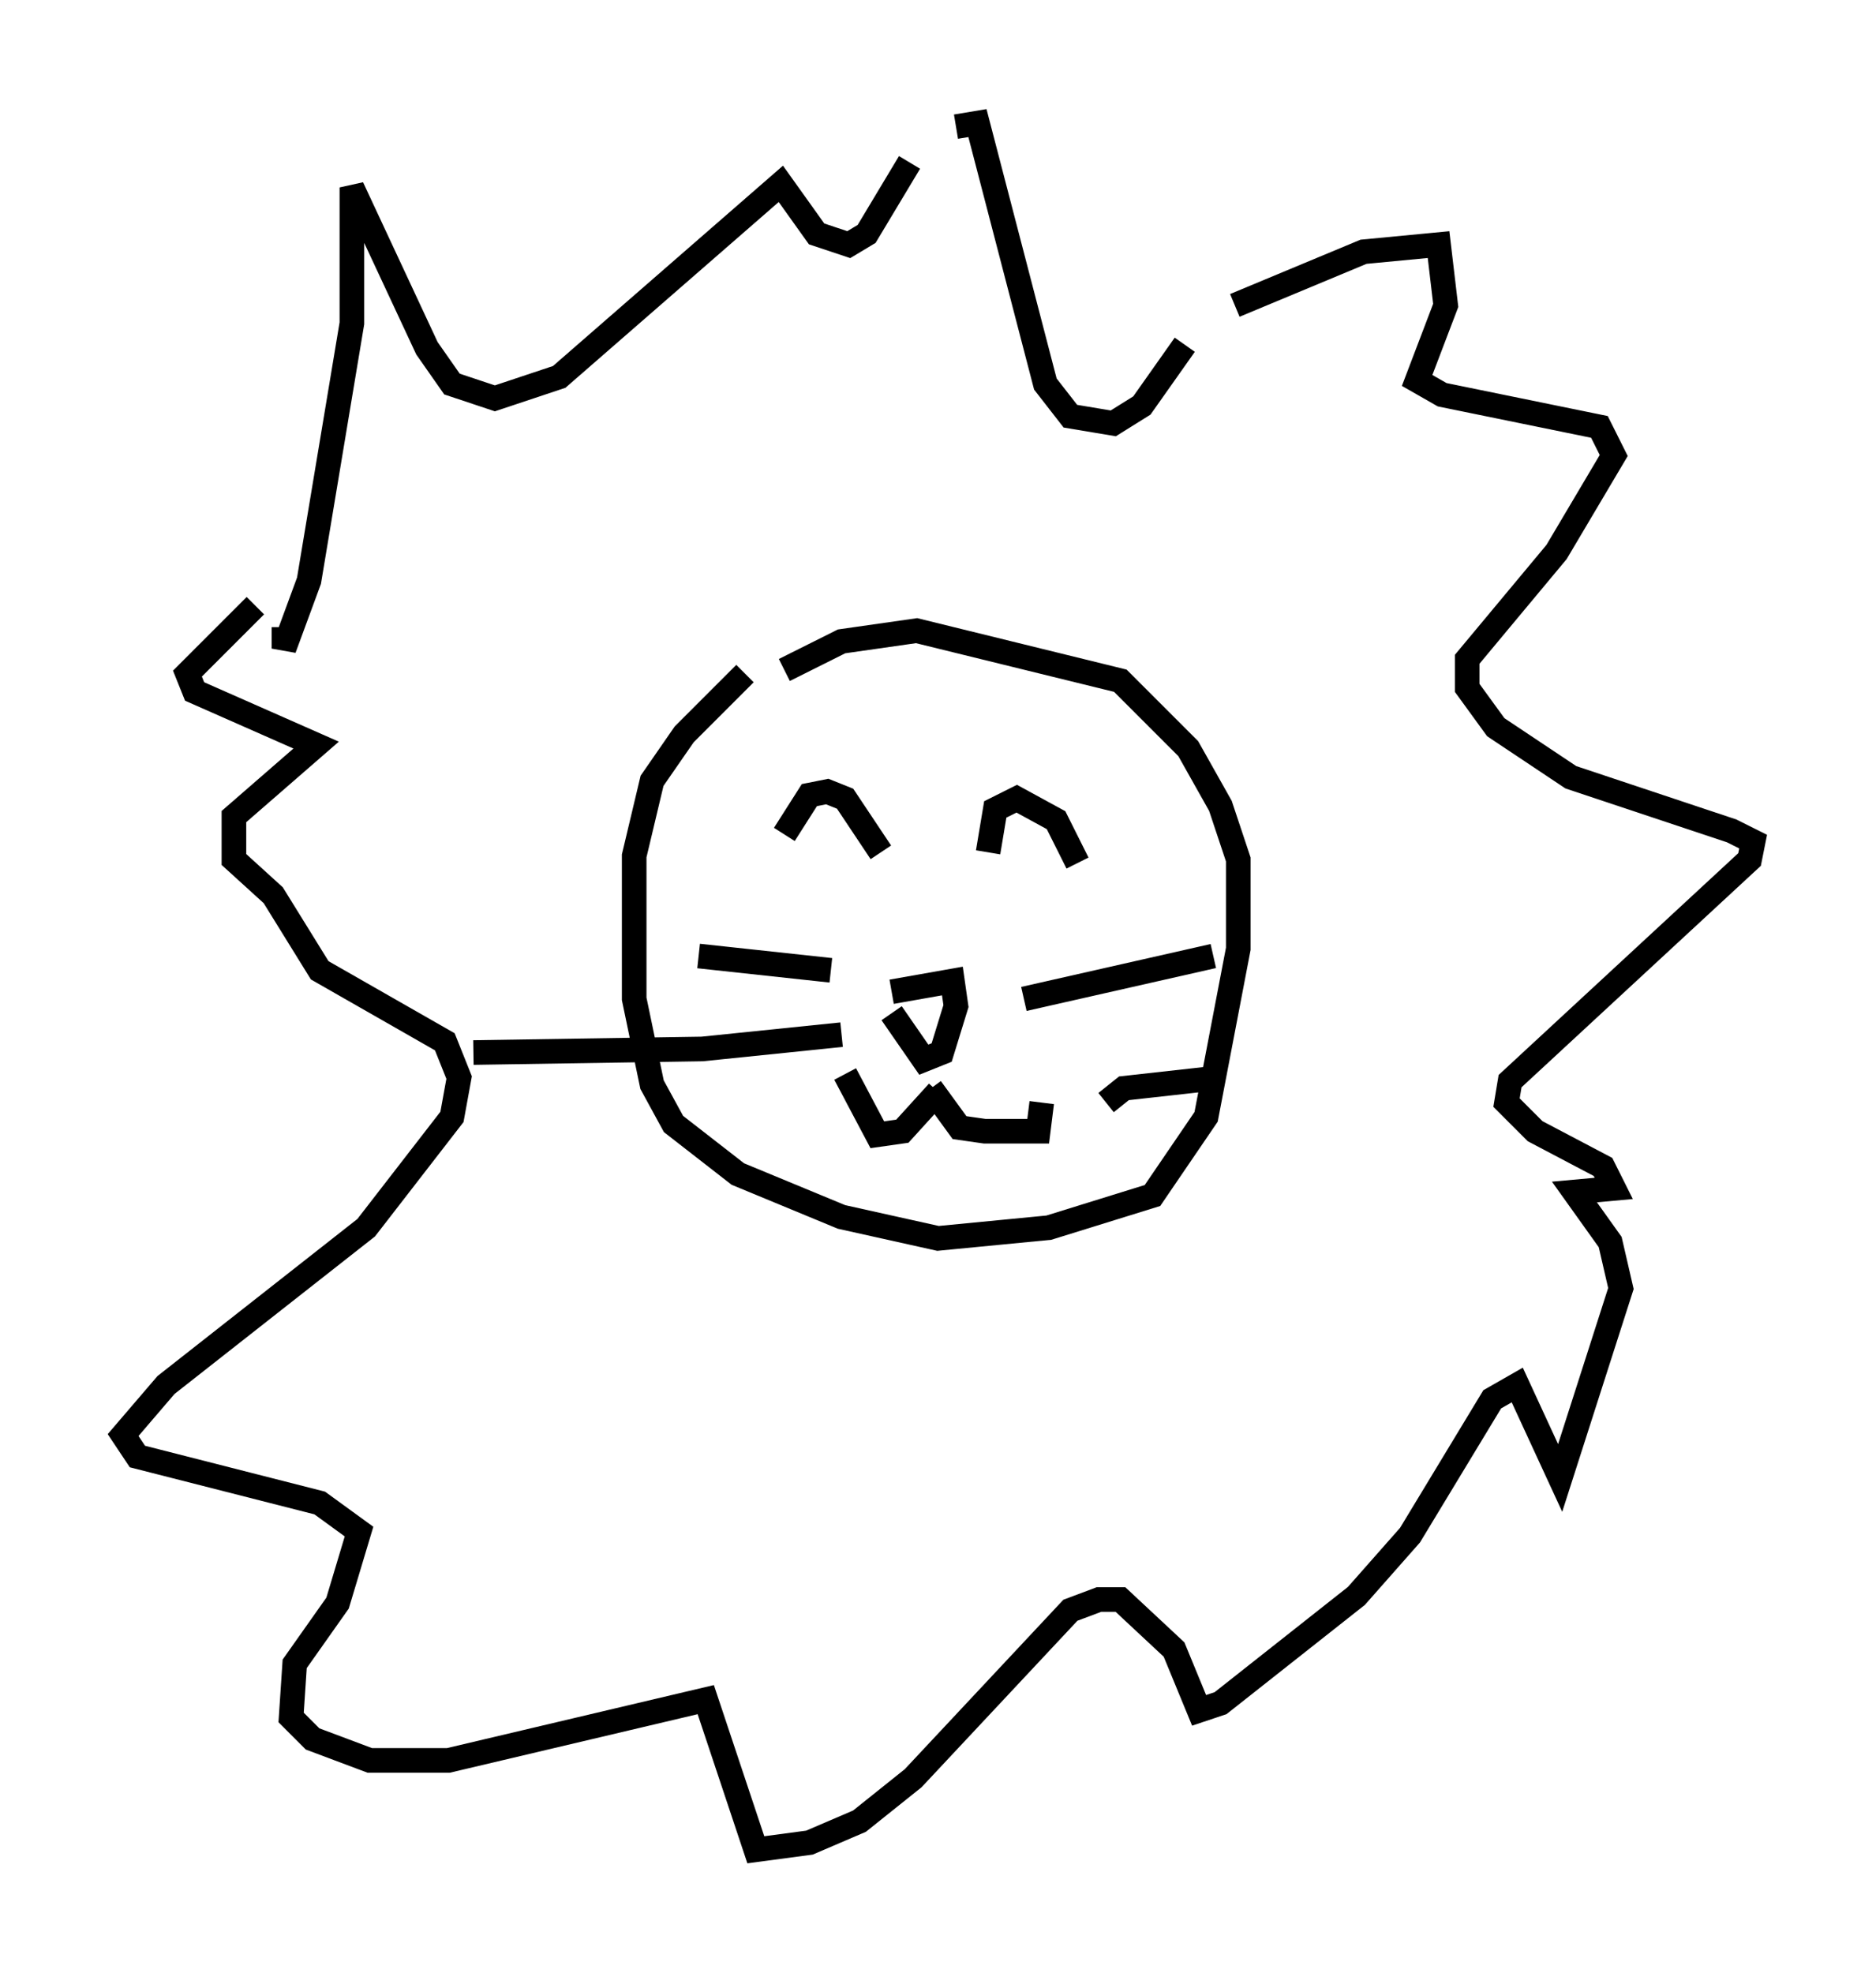 <?xml version="1.0" encoding="utf-8" ?>
<svg baseProfile="full" height="80.156" version="1.1" width="76.234" xmlns="http://www.w3.org/2000/svg" xmlns:ev="http://www.w3.org/2001/xml-events" xmlns:xlink="http://www.w3.org/1999/xlink"><defs /><rect fill="white" height="80.156" width="76.234" x="0" y="0" /><path d="M31.871, 27.078 m-1.598, 0.291 l-2.469, 2.469 -1.307, 1.888 l-0.726, 3.05 0.0, 5.81 l0.726, 3.486 0.872, 1.598 l2.615, 2.034 4.212, 1.743 l3.922, 0.872 4.503, -0.436 l4.212, -1.307 2.179, -3.196 l1.307, -6.827 0.0, -3.631 l-0.726, -2.179 -1.307, -2.324 l-2.76, -2.76 -8.279, -2.034 l-3.05, 0.436 -2.324, 1.162 m0.0, 6.682 l1.017, -1.598 0.726, -0.145 l0.726, 0.291 1.453, 2.179 m4.358, 0.0 l0.291, -1.743 0.872, -0.436 l1.598, 0.872 0.872, 1.743 m-7.553, 5.229 l2.469, -0.436 0.145, 1.017 l-0.581, 1.888 -0.726, 0.291 l-1.307, -1.888 m1.888, 3.196 l-1.453, 1.598 -1.017, 0.145 l-1.307, -2.469 m3.486, 0.581 l1.162, 1.598 1.017, 0.145 l2.179, 0.0 0.145, -1.162 m-0.726, -4.212 l7.698, -1.743 m-4.358, 5.955 l0.726, -0.581 3.922, -0.436 m-15.832, -4.358 l-5.374, -0.581 m5.81, 3.196 l-5.665, 0.581 -9.296, 0.145 m-7.698, -17.285 l0.0, 0.872 1.017, -2.76 l1.743, -10.458 0.0, -5.52 l3.05, 6.536 1.017, 1.453 l1.743, 0.581 2.615, -0.872 l9.006, -7.844 1.453, 2.034 l1.307, 0.436 0.726, -0.436 l1.743, -2.905 m1.888, -1.453 l0.872, -0.145 2.76, 10.603 l1.017, 1.307 1.743, 0.291 l1.162, -0.726 1.743, -2.469 m2.034, -1.598 l5.229, -2.179 3.05, -0.291 l0.291, 2.469 -1.162, 3.05 l1.017, 0.581 6.391, 1.307 l0.581, 1.162 -2.324, 3.922 l-3.631, 4.358 0.0, 1.162 l1.162, 1.598 3.05, 2.034 l6.536, 2.179 0.872, 0.436 l-0.145, 0.726 -9.732, 9.006 l-0.145, 0.872 1.162, 1.162 l2.76, 1.453 0.436, 0.872 l-1.598, 0.145 1.453, 2.034 l0.436, 1.888 -2.469, 7.698 l-1.743, -3.777 -1.017, 0.581 l-3.341, 5.52 -2.179, 2.469 l-5.52, 4.358 -0.872, 0.291 l-1.017, -2.469 -2.179, -2.034 l-0.872, 0.0 -1.162, 0.436 l-6.391, 6.827 -2.179, 1.743 l-2.034, 0.872 -2.179, 0.291 l-2.034, -6.101 -10.458, 2.469 l-3.196, 0.0 -2.324, -0.872 l-0.872, -0.872 0.145, -2.179 l1.743, -2.469 0.872, -2.905 l-1.598, -1.162 -7.408, -1.888 l-0.581, -0.872 1.743, -2.034 l8.134, -6.391 3.486, -4.503 l0.291, -1.598 -0.581, -1.453 l-5.084, -2.905 -1.888, -3.05 l-1.598, -1.453 0.0, -1.743 l3.341, -2.905 -4.939, -2.179 l-0.291, -0.726 2.76, -2.76 " fill="none" stroke="black" stroke-width="1" /></svg>